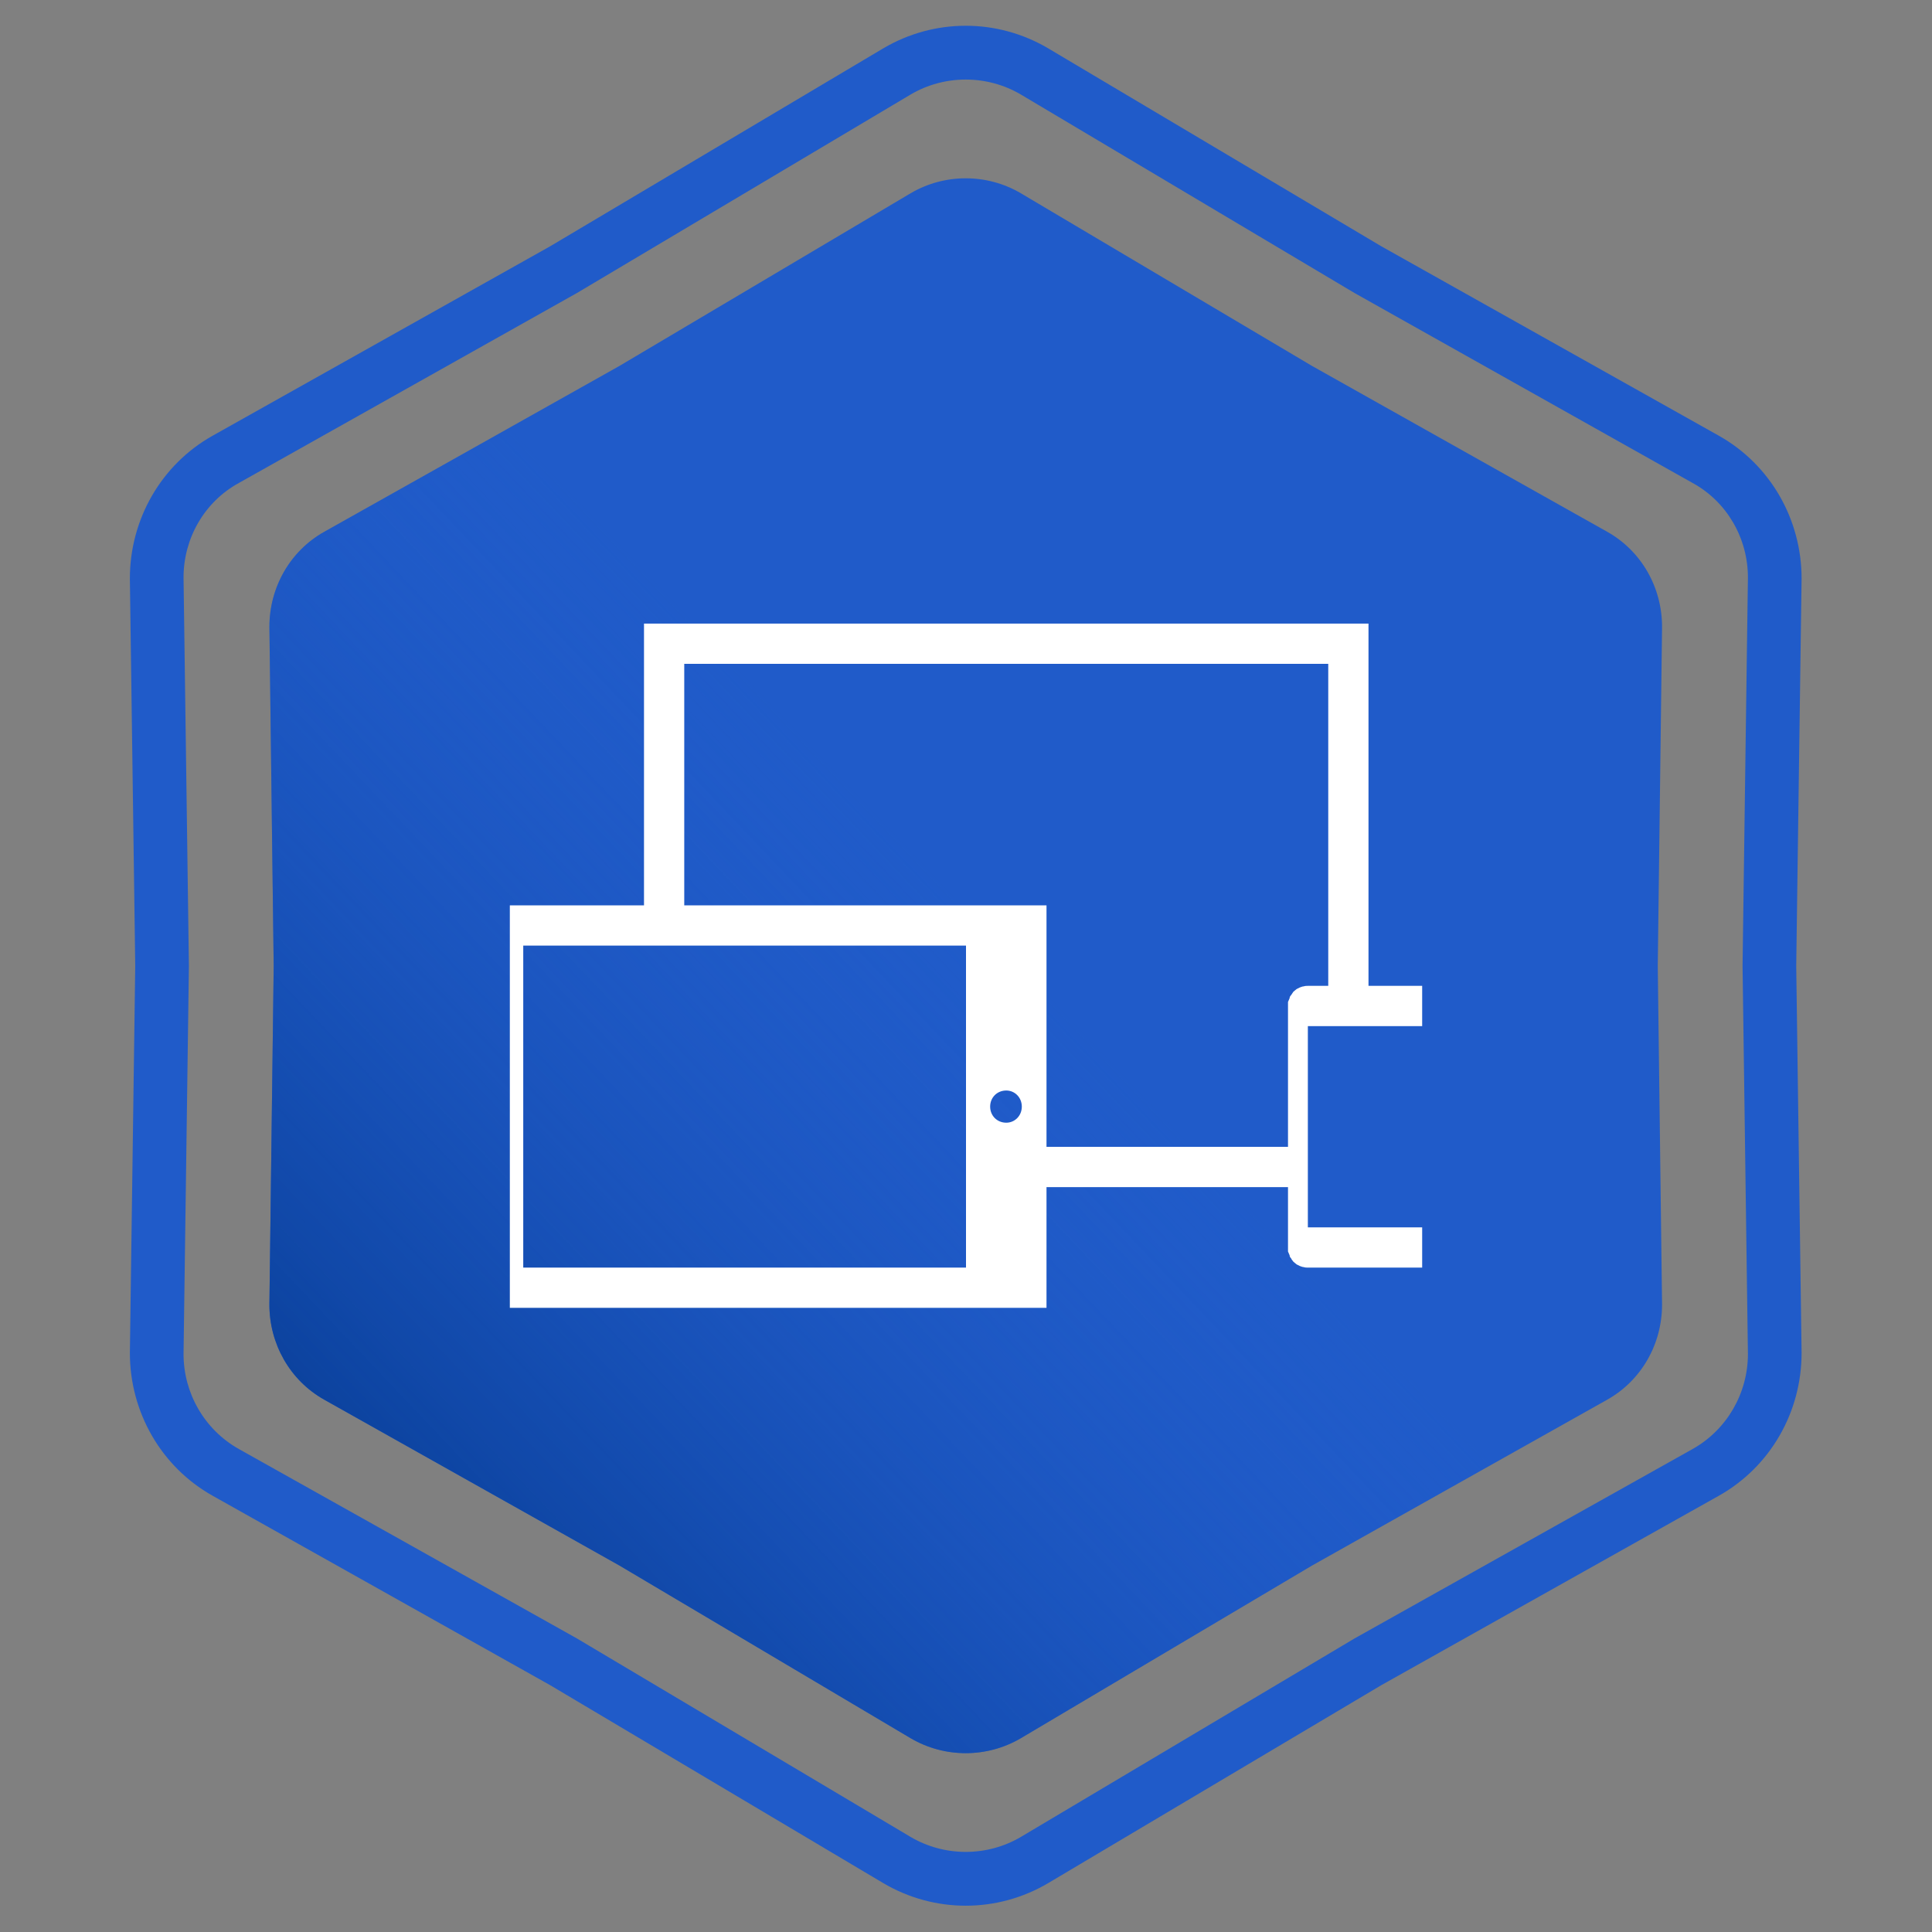 <svg width="36" height="36" viewBox="0 0 36 36" fill="none" xmlns="http://www.w3.org/2000/svg" xmlns:xlink="http://www.w3.org/1999/xlink">
	<rect x="0" y="0" width="36" height="36" fill="#808080" stroke="none"/>
	<desc>
			Created with Pixso.
	</desc>
	<defs>
		<clipPath id="clip36_923">
			<rect id="responsive_devices_icon_123444 1" rx="-0.5" width="17" height="17" transform="translate(9.5 9.5)" fill="white" fill-opacity="0"/>
		</clipPath>
		<linearGradient x1="26.922" y1="9.724" x2="6.491" y2="29.121" id="paint_linear_43_1157_0" gradientUnits="userSpaceOnUse">
			<stop offset="0.405" stop-color="#205BC9" stop-opacity="0"/>
			<stop offset="1" stop-color="#073D95"/>
		</linearGradient>
	</defs>
	<path id="Star 2" d="M10.25 4.59L3.96 8.12C3 8.66 2.42 9.68 2.42 10.78L2.52 18L2.42 25.21C2.42 26.31 3 27.33 3.96 27.87L10.25 31.4L16.46 35.09C17.41 35.65 18.58 35.65 19.53 35.09L25.74 31.4L32.03 27.87C32.99 27.33 33.57 26.31 33.57 25.21L33.47 18L33.57 10.78C33.57 9.68 32.99 8.66 32.03 8.12L25.74 4.59L19.53 0.9C18.58 0.34 17.41 0.34 16.46 0.9L10.25 4.59ZM10.75 5.46L4.45 9C3.81 9.35 3.42 10.03 3.42 10.76L3.52 18L3.42 25.23C3.42 25.96 3.81 26.64 4.45 27L10.75 30.53L16.97 34.23C17.6 34.6 18.39 34.6 19.02 34.23L25.24 30.53L31.54 27C32.18 26.64 32.57 25.96 32.57 25.23L32.47 18L32.57 10.76C32.57 10.03 32.18 9.35 31.54 9L25.24 5.46L19.02 1.76C18.39 1.39 17.6 1.39 16.97 1.76L10.75 5.46Z" fill="#205BC9" fill-opacity="1" fill-rule="evenodd"/>
	<path id="Star 1" d="M16.97 3.6L11.54 6.82L6.04 9.91C5.4 10.27 5.02 10.95 5.02 11.68L5.1 18L5.02 24.31C5.02 25.04 5.4 25.72 6.04 26.08L11.54 29.17L16.97 32.39C17.6 32.76 18.39 32.76 19.02 32.39L24.45 29.17L29.95 26.08C30.59 25.72 30.97 25.04 30.97 24.31L30.89 18L30.97 11.68C30.97 10.95 30.59 10.27 29.95 9.91L24.45 6.82L19.02 3.6C18.39 3.23 17.6 3.23 16.97 3.6Z" fill="#205BC9" fill-opacity="1" fill-rule="evenodd"/>
	<path id="Star 1" d="M16.97 3.6L11.54 6.82L6.04 9.91C5.4 10.27 5.02 10.95 5.02 11.68L5.1 18L5.02 24.31C5.02 25.04 5.4 25.72 6.04 26.08L11.54 29.17L16.97 32.39C17.6 32.76 18.39 32.76 19.02 32.39L24.45 29.17L29.95 26.08C30.59 25.72 30.97 25.04 30.97 24.31L30.89 18L30.97 11.68C30.97 10.95 30.59 10.27 29.95 9.91L24.45 6.82L19.02 3.6C18.39 3.23 17.6 3.23 16.97 3.6Z" fill="url(#paint_linear_43_1157_0)" fill-opacity="1" fill-rule="evenodd"/>
	<g clip-path="url(#clip36_923)">
		<path id="Vector" d="M26.99 18.67C26.98 18.65 26.97 18.62 26.96 18.6C26.96 18.58 26.95 18.56 26.93 18.54C26.92 18.52 26.9 18.5 26.89 18.48C26.87 18.46 26.85 18.45 26.83 18.43C26.81 18.42 26.79 18.41 26.77 18.4C26.75 18.39 26.72 18.38 26.7 18.38C26.67 18.37 26.64 18.37 26.62 18.37L25.5 18.37L25.5 11.62L12 11.62L12 16.87L9 16.87L9 24.37L19.5 24.37L19.5 22.12L24 22.12L24 23.25C24 23.27 24 23.3 24 23.32C24.01 23.34 24.02 23.37 24.03 23.39C24.03 23.41 24.04 23.43 24.06 23.45C24.07 23.48 24.09 23.49 24.1 23.51C24.12 23.53 24.14 23.54 24.16 23.56C24.18 23.57 24.2 23.58 24.22 23.59C24.25 23.6 24.27 23.61 24.29 23.61C24.32 23.62 24.35 23.62 24.37 23.62L26.62 23.62C26.64 23.62 26.67 23.62 26.7 23.61C26.72 23.61 26.75 23.6 26.77 23.59C26.79 23.58 26.81 23.57 26.83 23.56C26.85 23.54 26.87 23.53 26.89 23.51C26.9 23.49 26.92 23.48 26.93 23.45C26.95 23.43 26.96 23.41 26.96 23.39C26.97 23.37 26.98 23.34 26.99 23.32C27 23.3 27 23.27 27 23.25L27 18.75C27 18.72 27 18.69 26.99 18.67ZM18 23.62L9.75 23.62L9.75 17.62L12 17.62L12.75 17.62L18 17.62L18 21.37L18 22.12L18 23.62ZM18.45 20.62C18.45 20.45 18.58 20.32 18.75 20.32C18.91 20.32 19.04 20.45 19.04 20.62C19.04 20.79 18.91 20.92 18.75 20.92C18.58 20.92 18.45 20.79 18.45 20.62ZM24 21.37L19.5 21.37L19.5 21.22L19.5 16.87L18.82 16.87L18.67 16.87L15.85 16.87L15.71 16.87L12.89 16.87L12.75 16.87L12.75 12.37L24.75 12.37L24.75 18.37L24.6 18.37L24.37 18.37C24.35 18.37 24.32 18.37 24.29 18.38C24.27 18.38 24.25 18.39 24.22 18.4C24.2 18.41 24.18 18.42 24.16 18.43C24.14 18.45 24.12 18.46 24.1 18.48C24.09 18.5 24.07 18.52 24.06 18.54C24.04 18.56 24.03 18.58 24.03 18.6C24.02 18.62 24.01 18.65 24 18.67C24 18.69 24 18.72 24 18.75L24 21.22L24 21.37ZM26.62 22.87L26.47 22.87L24.52 22.87L24.37 22.87L24.37 22.12L24.37 21.37L24.37 21.22L24.37 19.12L24.6 19.12L24.75 19.12L25.5 19.12L26.62 19.12L26.62 22.87Z" fill="#FFFFFF" fill-opacity="1" fill-rule="nonzero"/>
	</g>
</svg>
